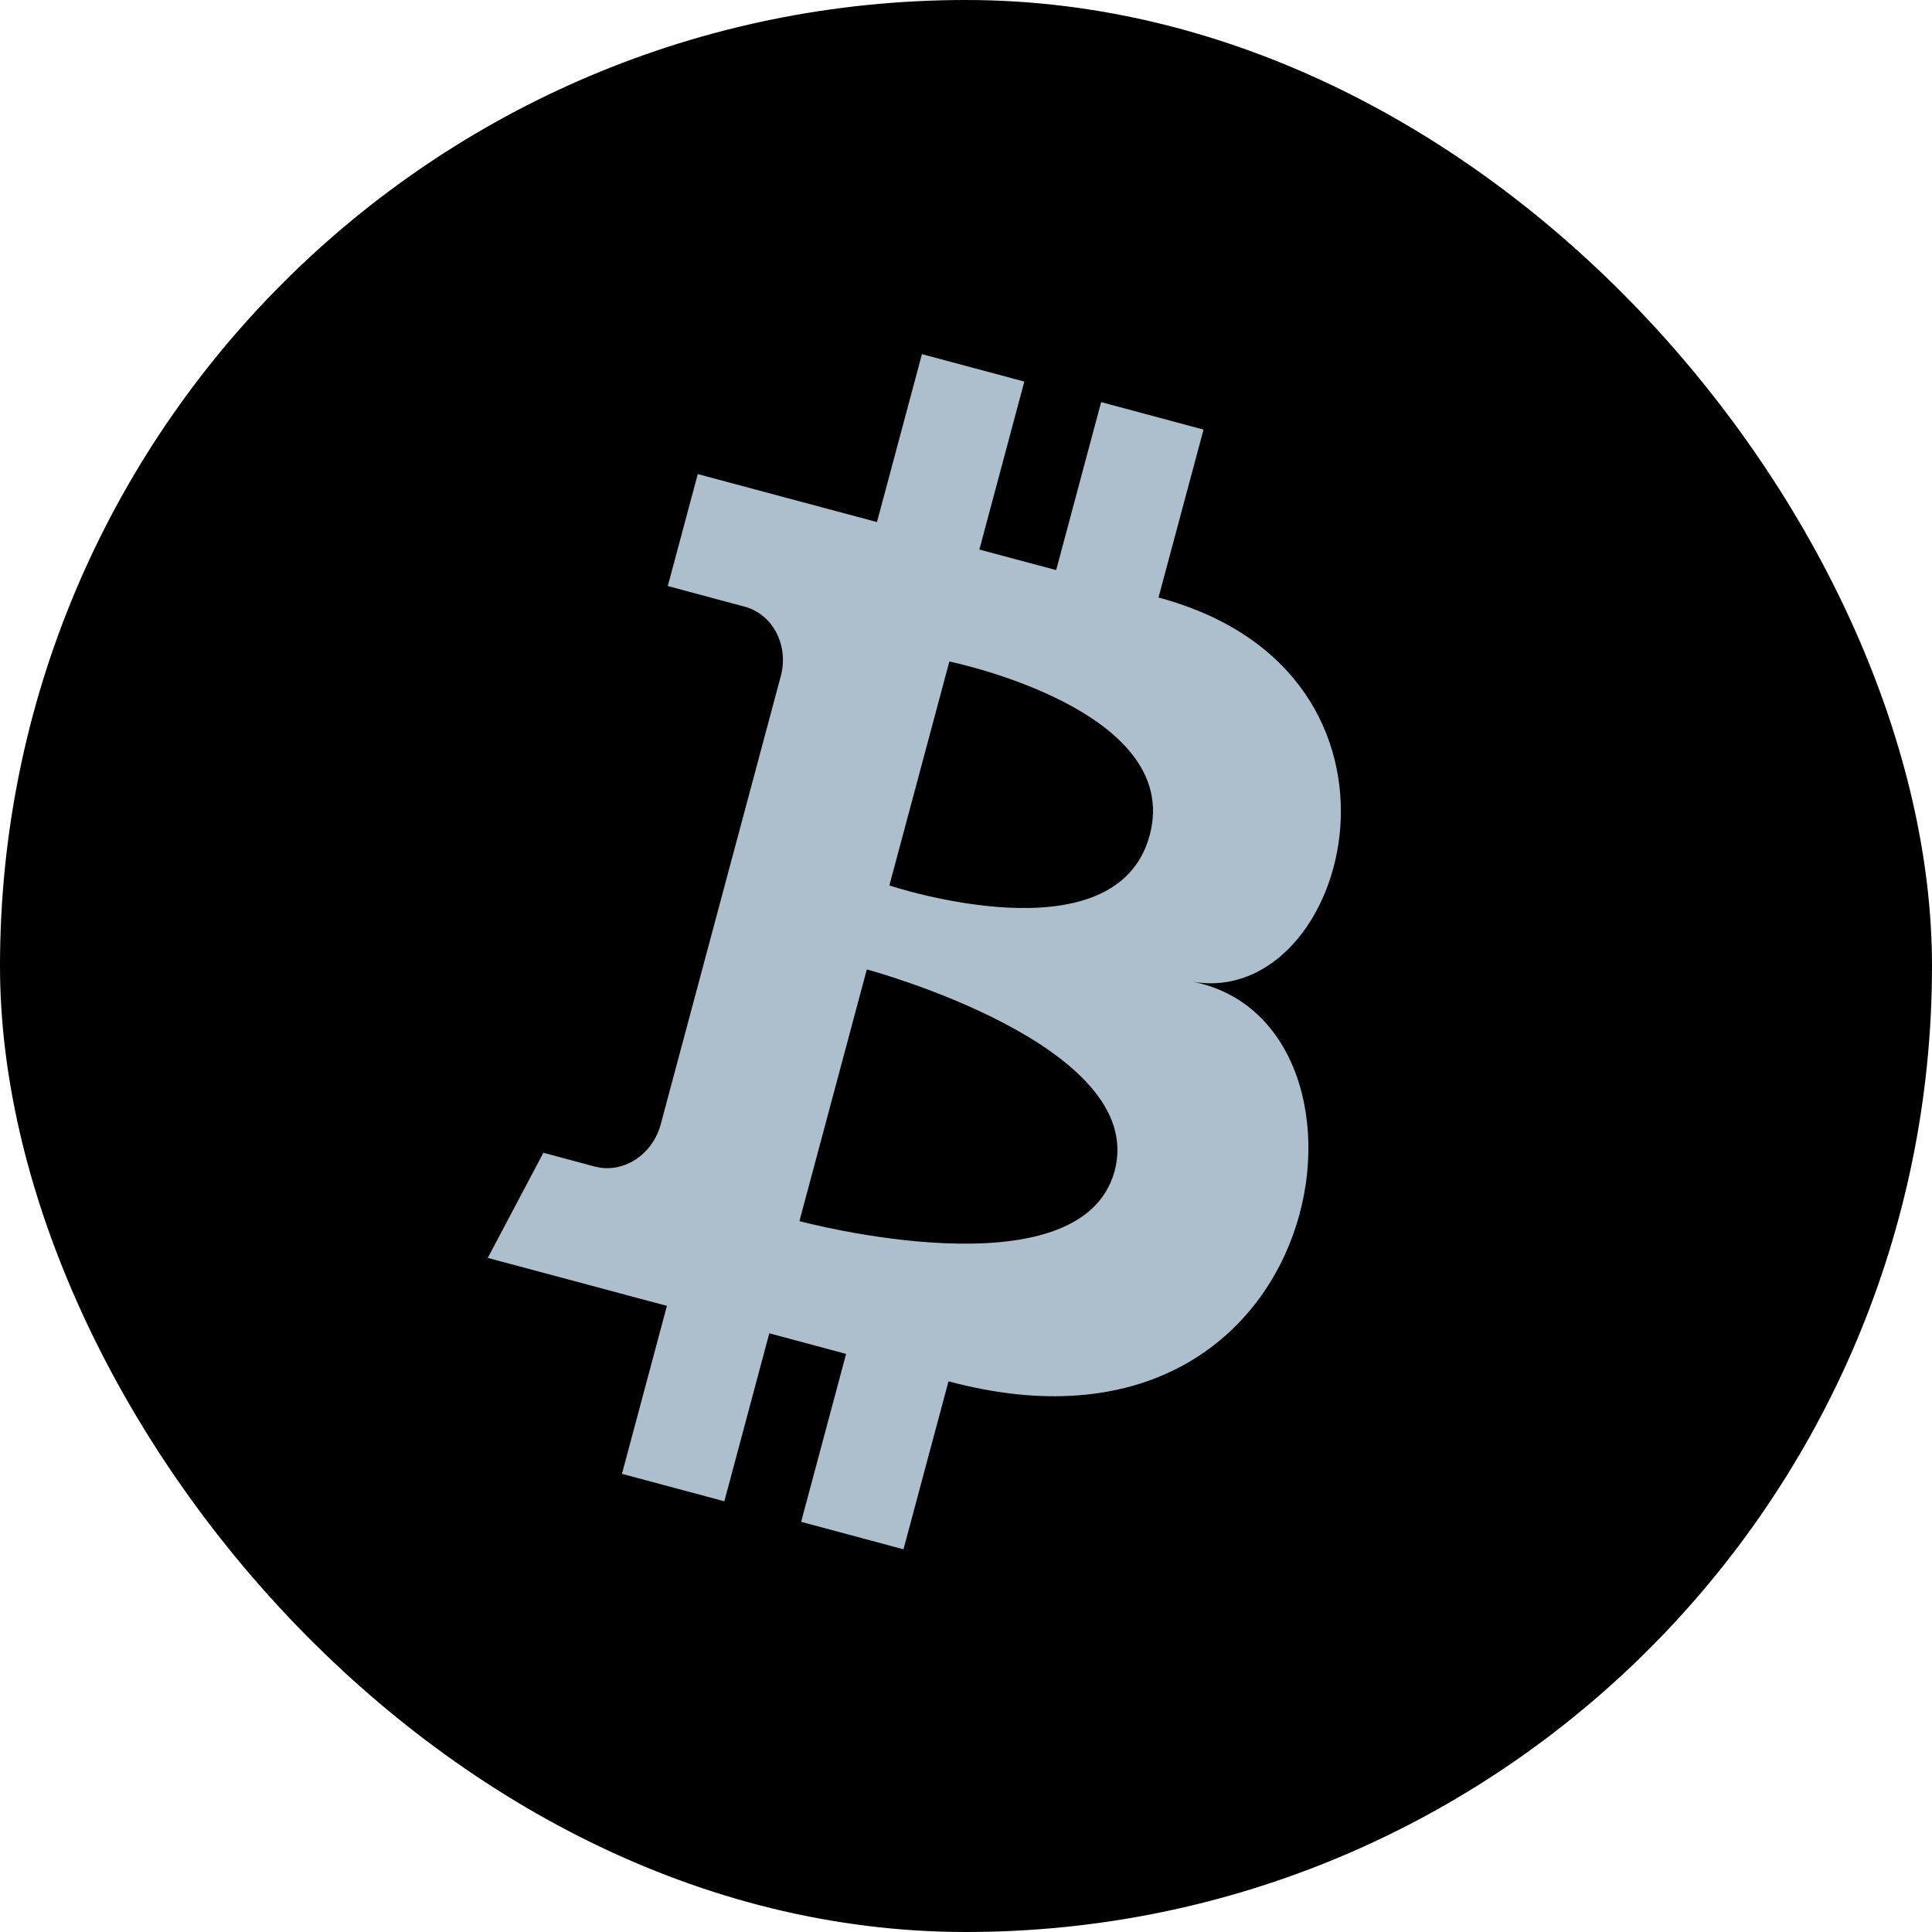 <svg width="36" height="36" viewBox="0 0 36 36" fill="none" xmlns="http://www.w3.org/2000/svg">
    <rect width="36" height="36" rx="18" fill="currentColor" />
    <path fill-rule="evenodd" clip-rule="evenodd"
        d="M13.002 8.834L16.341 9.728L17.179 6.599L19.087 7.11L18.249 10.24L19.68 10.623L20.518 7.493L22.426 8.005L21.587 11.134C26.834 12.54 25.157 18.799 22.225 18.293C26.111 19.055 24.829 27.656 17.674 25.739L16.835 28.869L14.928 28.357L15.766 25.228L14.335 24.844L13.497 27.974L11.589 27.463L12.427 24.333L9.089 23.439L10.125 21.48L11.079 21.736C11.605 21.877 12.158 21.524 12.312 20.948L14.548 12.602C14.703 12.026 14.401 11.445 13.874 11.304L12.443 10.92L13.002 8.834ZM17.69 12.326L16.572 16.499C16.572 16.499 20.794 17.91 21.423 15.563C22.052 13.216 17.69 12.326 17.69 12.326ZM16.152 18.064L14.896 22.754C14.896 22.754 20.141 24.164 20.77 21.817C21.399 19.47 16.152 18.064 16.152 18.064Z"
        fill="#ADBFCC" />
</svg>
